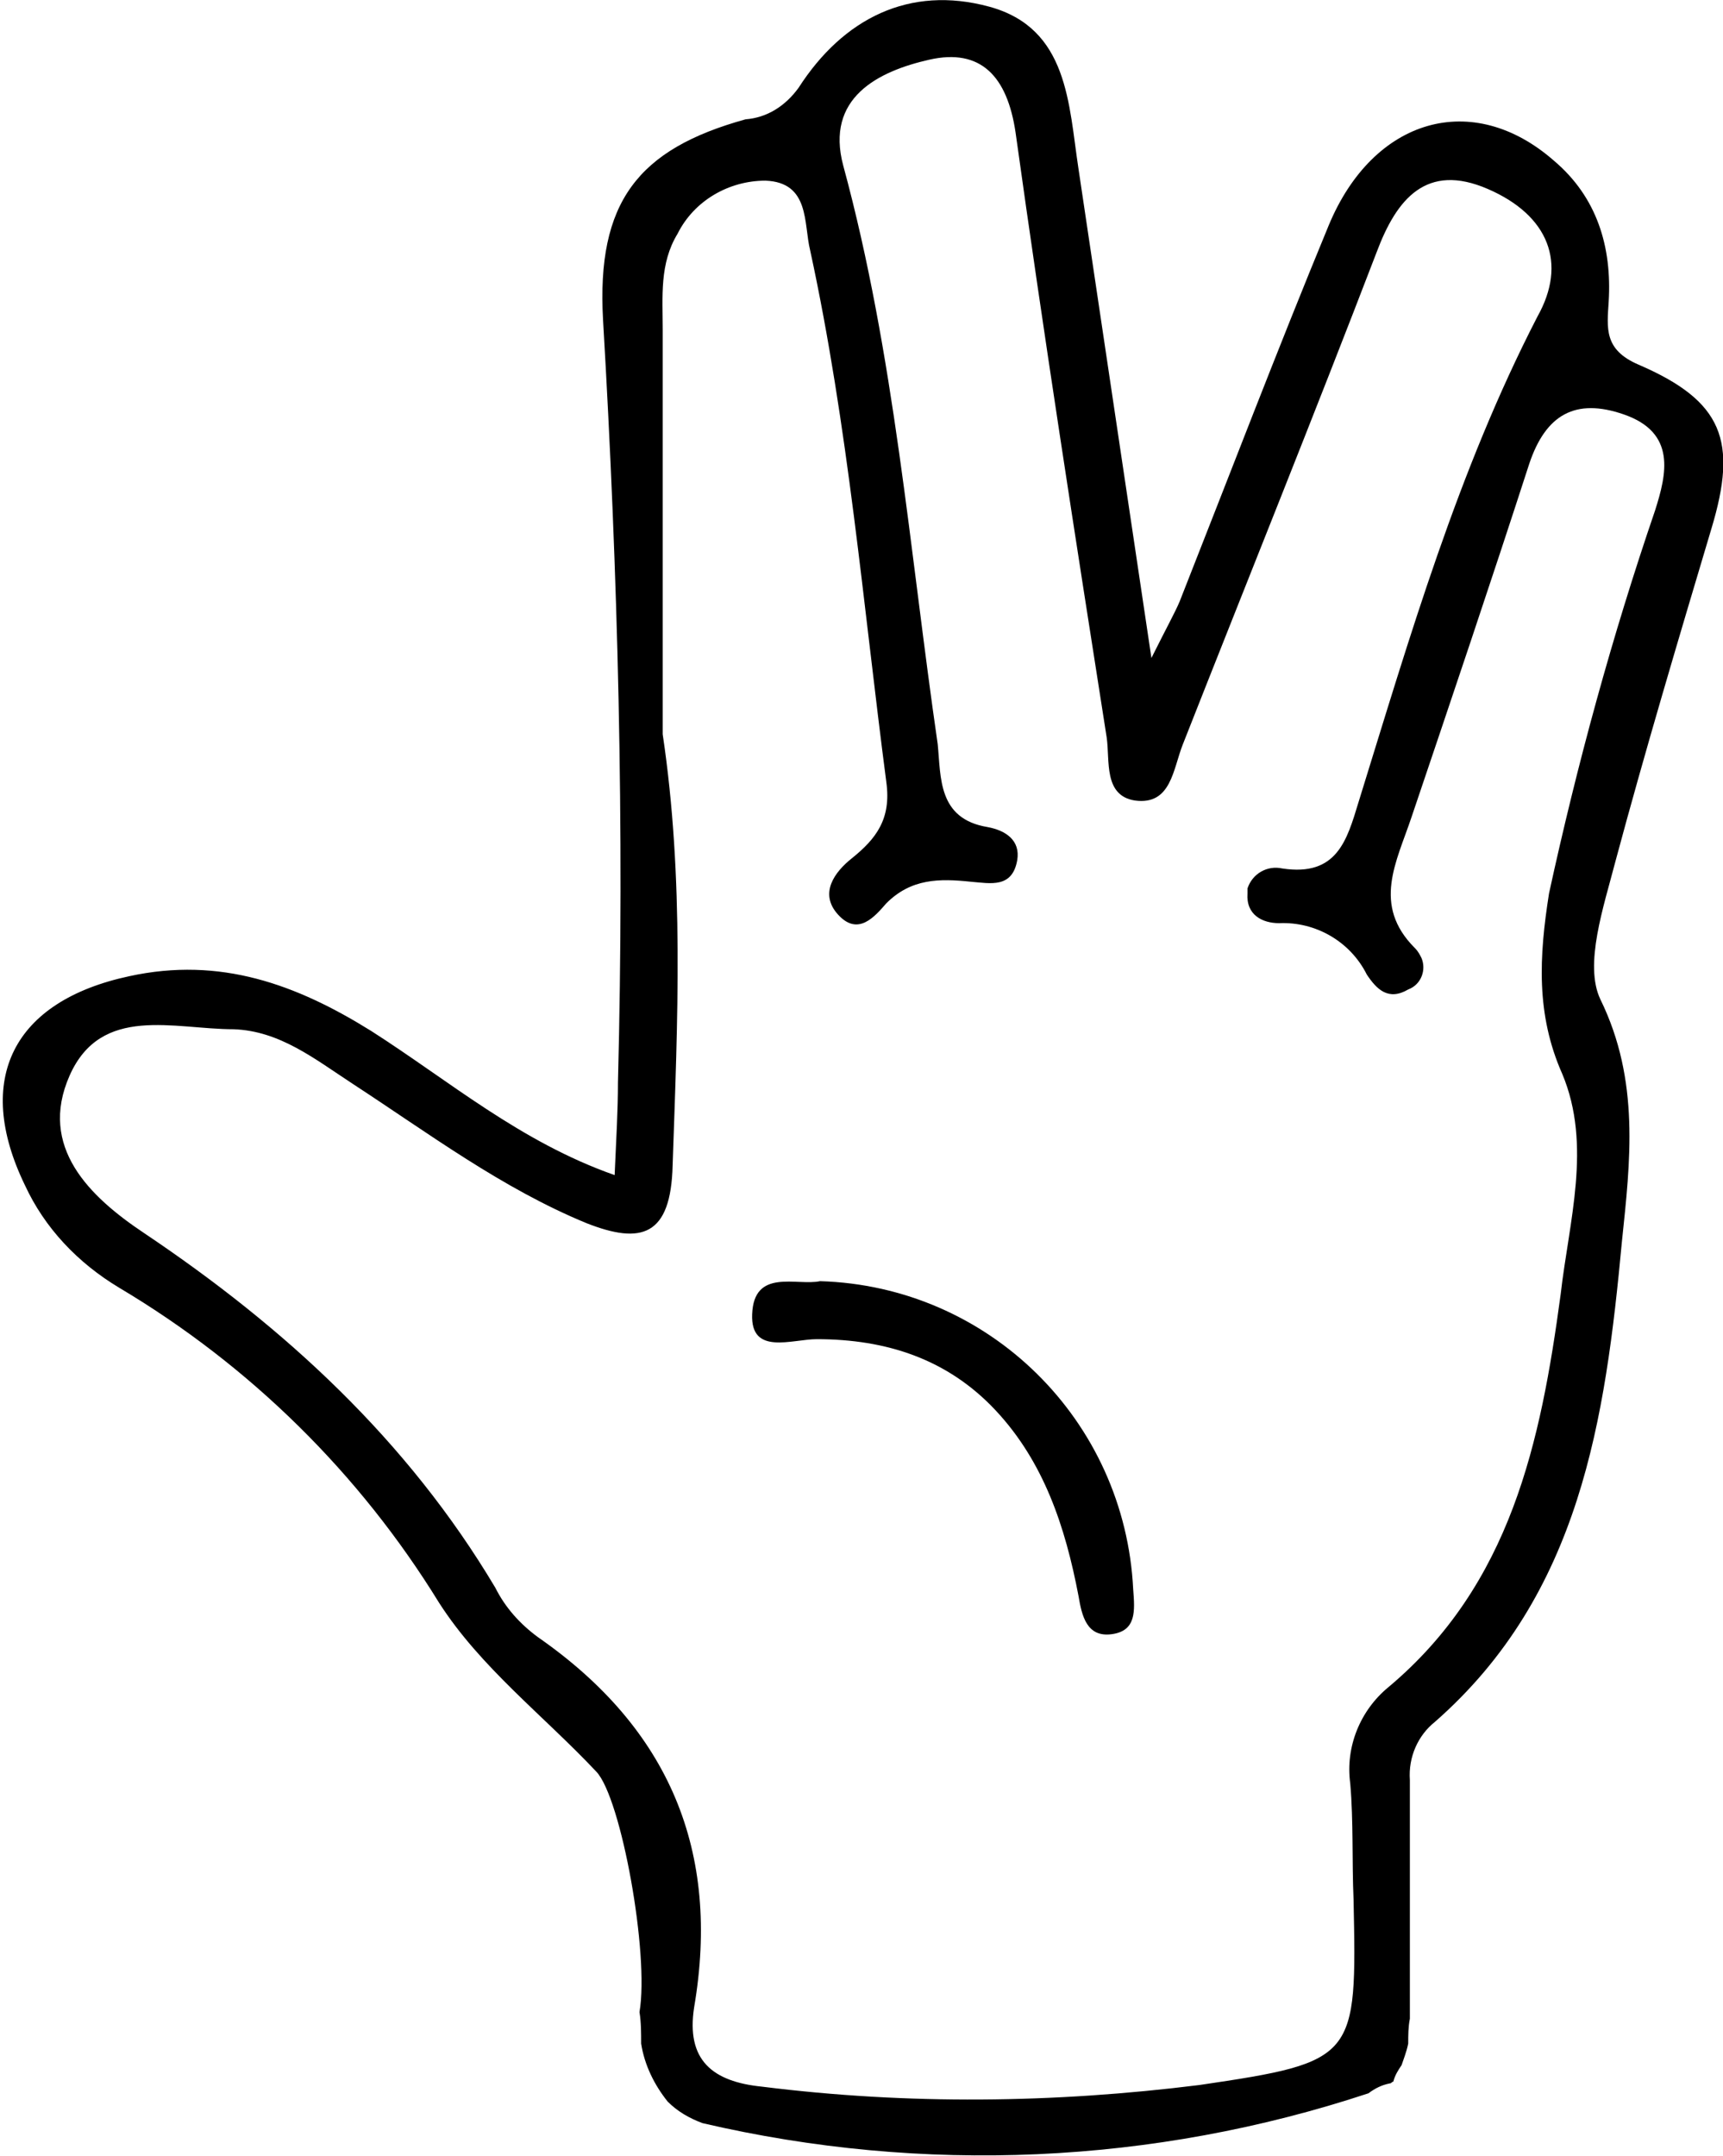 <?xml version="1.0" encoding="utf-8"?>
<!-- Generator: Adobe Illustrator 24.1.0, SVG Export Plug-In . SVG Version: 6.00 Build 0)  -->
<svg version="1.1" id="Layer_1" xmlns="http://www.w3.org/2000/svg" xmlns:xlink="http://www.w3.org/1999/xlink" x="0px" y="0px"
	 viewBox="0 0 104 130.1" style="enable-background:new 0 0 104 130.1;" xml:space="preserve">
<g id="Layer_2_1_">
	<g id="Layer_3">
		<path d="M103.3,31.9c1.6-5.3,0.7-7.7-4.4-9.9c-2.1-0.9-1.9-2.2-1.8-3.8c0.2-3.3-0.7-6.3-3.3-8.5c-4.9-4.3-10.9-2.6-13.6,3.9
			c-3.1,7.5-6,15.1-9,22.7c-0.3,0.7-0.7,1.4-1.7,3.4c-1.6-10.7-3-20.1-4.4-29.5c-0.6-3.9-0.6-8.5-5.4-9.8s-8.8,0.7-11.5,4.9
			c-0.8,1.1-1.9,1.8-3.2,1.9c-6.5,1.8-9,5-8.6,12.1c0.9,15.3,1.3,30.6,0.9,46c0,1.7-0.1,3.3-0.2,5.6c-5.7-2-10-5.7-14.7-8.7
			c-4.5-2.8-9.1-4.5-14.6-3.3c-7,1.5-9.4,6.2-6.3,12.6c1.2,2.6,3.2,4.7,5.7,6.2c7.9,4.7,14.5,11.2,19.3,19c2.5,3.9,6.3,6.8,9.5,10.2
			c1.5,1.6,3.2,11,2.6,14.5c0.1,0.6,0.1,1.3,0.1,1.9c0.2,1.3,0.8,2.5,1.6,3.5c0.6,0.6,1.3,1,2.1,1.3c13.3,3.1,27.2,2.5,40.2-1.8
			c0.4-0.3,0.8-0.5,1.3-0.6c0.1,0,0.1-0.1,0.2-0.1c0.1-0.4,0.3-0.7,0.5-1c0.1-0.3,0.3-0.8,0.4-1.3c0-0.5,0-1,0.1-1.5
			c0-5.2,0-9.8,0-14.4c-0.1-1.4,0.5-2.7,1.5-3.5c8.8-7.7,10.3-18.3,11.3-29c0.5-4.8,1.1-9.7-1.3-14.6c-1-2.1,0.2-5.6,0.9-8.3
			C99.3,45.3,101.3,38.6,103.3,31.9z M94.3,64.8c1.8,4.3,0.4,8.9-0.1,13.3C93,87,91.2,95.6,83.8,101.8c-1.7,1.4-2.6,3.6-2.3,5.8
			c0.2,2.3,0.1,4.7,0.2,7c0.2,9.6,0.2,9.8-9.3,11.2c-8.8,1.1-17.6,1.2-26.4,0.1c-3-0.3-4.6-1.6-4.1-4.8c1.6-9.4-1.5-16.8-9.4-22.3
			c-1.1-0.8-2-1.8-2.6-3c-5.3-8.9-12.7-15.7-21.2-21.4c-3.3-2.2-6.4-5.2-4.5-9.5s6.3-2.8,9.9-2.8c2.8,0.1,4.9,1.8,7.2,3.3
			c4.6,3,9,6.3,14.1,8.4c3.3,1.3,5.1,0.8,5.2-3.5c0.3-8.7,0.7-17.3-0.6-26V19.9c0-2-0.2-4,0.9-5.8c1-2,3.1-3.2,5.3-3.2
			c2.7,0.1,2.3,2.6,2.7,4.2c2.3,10.6,3.2,21.4,4.6,32.1c0.3,2.2-0.6,3.4-2.1,4.6c-1,0.8-2,2.1-0.8,3.4s2.2,0.1,2.9-0.7
			c1.5-1.5,3.2-1.5,5.1-1.3c1.2,0.1,2.5,0.4,2.8-1.3c0.2-1.2-0.7-1.8-1.8-2c-3-0.5-2.8-3-3-5C54.9,33.2,54,21.4,50.9,10
			c-1.1-4.1,2.1-5.7,5.2-6.4s4.7,1,5.2,4.4c1.7,12.2,3.6,24.4,5.5,36.5c0.2,1.4-0.2,3.5,1.7,3.8c2.2,0.3,2.3-1.9,2.9-3.4
			c3.9-9.9,7.9-19.8,11.7-29.7c1.2-3.2,3-5.4,6.7-3.8s4.8,4.5,3,7.7C88,28.4,85.1,38.4,82,48.4c-0.7,2.3-1.3,4.5-4.6,4
			c-0.9-0.2-1.8,0.3-2.1,1.2c0,0.1,0,0.2,0,0.3c-0.1,1.3,0.9,1.8,1.9,1.8c2.2-0.1,4.3,1.1,5.3,3.1c0.6,0.9,1.3,1.6,2.5,0.9
			c0.8-0.3,1.1-1.2,0.8-1.9c-0.1-0.2-0.2-0.4-0.4-0.6c-2.6-2.6-1.1-5.2-0.2-7.9c2.4-7.1,4.8-14.2,7.1-21.3c1-3,2.8-4,5.7-3
			c3.2,1.1,2.6,3.6,1.9,5.8c-2.6,7.6-4.7,15.3-6.4,23.1C92.9,57.7,92.7,61.2,94.3,64.8L94.3,64.8z"/>
		<path d="M49.5,77.3c10.2,0.3,18.4,8.4,18.9,18.6c0.1,1.3,0.2,2.5-1.3,2.7s-1.8-1.1-2-2.3c-0.8-4.2-2.1-8.1-5-11.2
			s-6.6-4.3-10.8-4.3c-1.5,0-4,1-3.9-1.5C45.5,76.5,48.1,77.6,49.5,77.3z"/>
	</g>
</g>
</svg>
